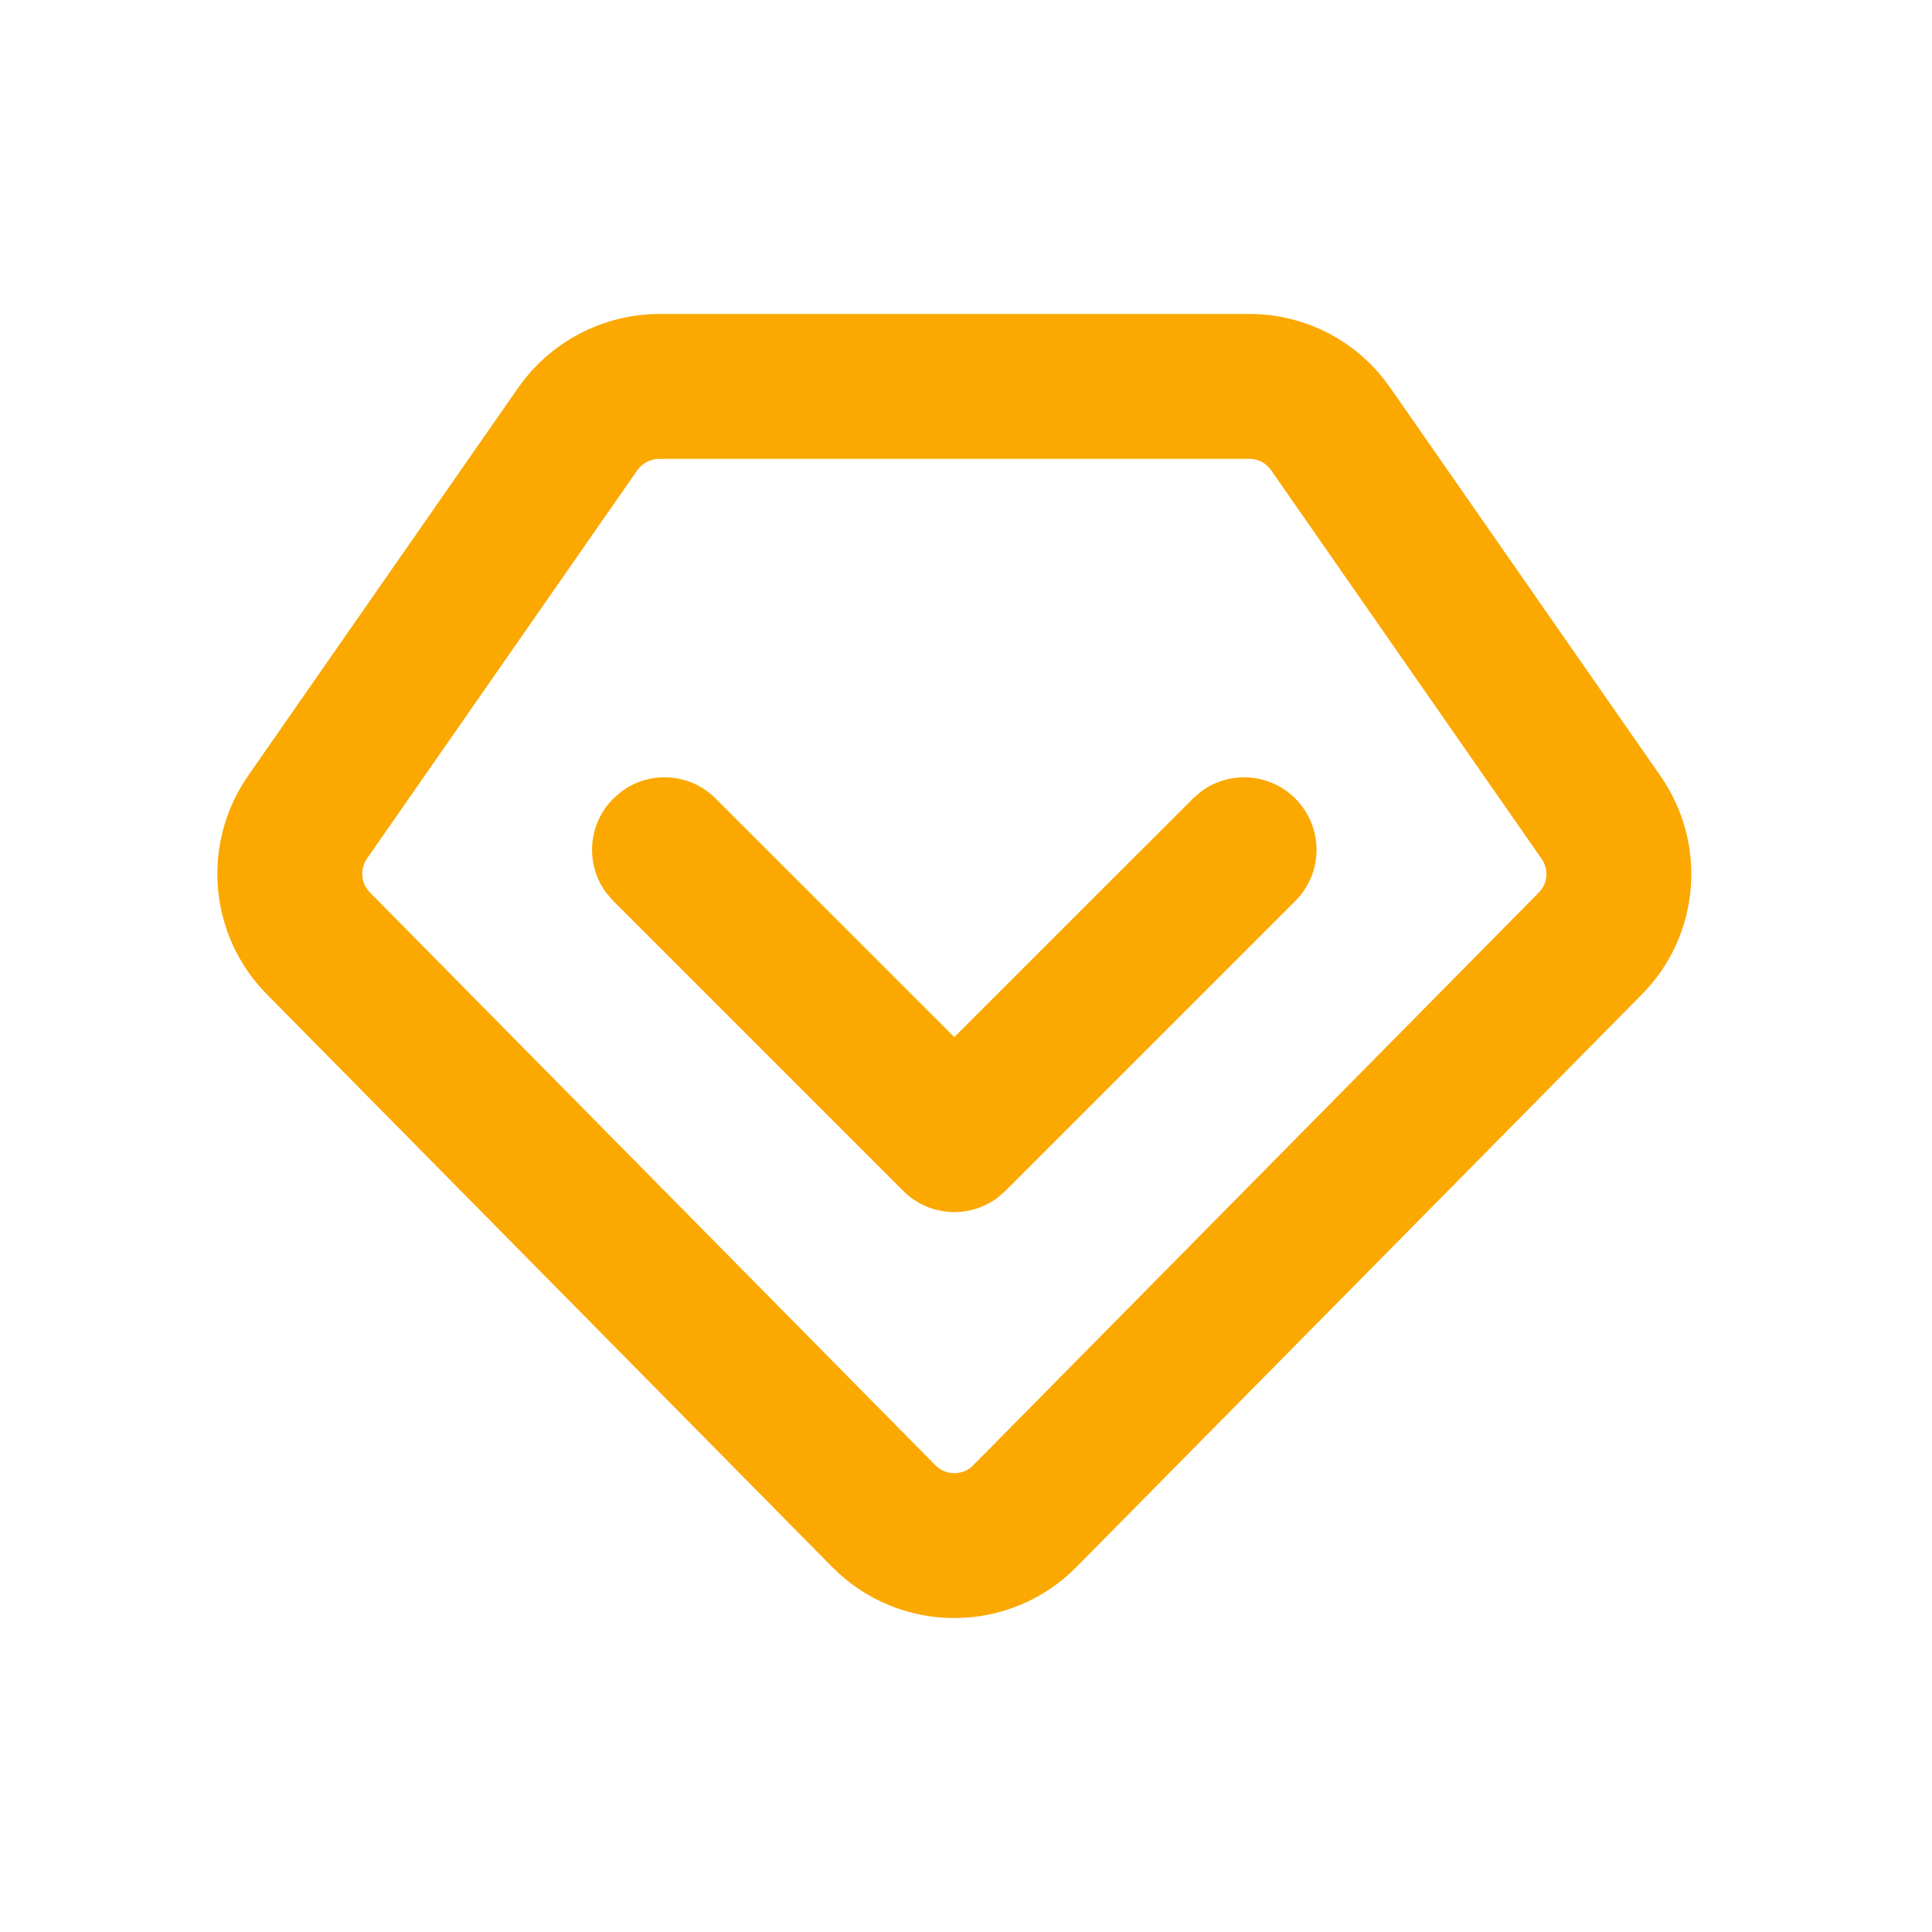 <?xml version="1.0" encoding="UTF-8"?>
<svg width="20px" height="20px" viewBox="0 0 20 20" version="1.1" xmlns="http://www.w3.org/2000/svg" xmlns:xlink="http://www.w3.org/1999/xlink">
    <title>编组 10</title>
    <g id="NFT" stroke="none" stroke-width="1" fill="none" fill-rule="evenodd">
        <g id="画板" transform="translate(-234, -86)" fill-rule="nonzero">
            <g id="编组-11" transform="translate(234, 86)">
                <g id="编组-9" transform="translate(3, 4)">
                    <path d="M9.935,0 L3.826,0 C3.49,0 3.176,0.165 2.982,0.439 L0.184,4.459 C-0.098,4.864 -0.052,5.414 0.295,5.765 L6.148,11.694 C6.55,12.102 7.208,12.102 7.61,11.694 L13.463,5.767 C13.811,5.417 13.856,4.867 13.574,4.462 L10.776,0.442 C10.585,0.165 10.272,0 9.935,0 L9.935,0 Z" id="路径" stroke="#FBA800" stroke-width="1.5"></path>
                    <path d="M6.349,4.267 C6.615,4 7.032,3.976 7.325,4.194 L7.409,4.267 L10.409,7.267 C10.702,7.56 10.702,8.034 10.409,8.327 C10.143,8.594 9.727,8.618 9.433,8.4 L9.349,8.327 L6.879,5.858 L4.409,8.327 C4.143,8.594 3.727,8.618 3.433,8.4 L3.349,8.327 C3.083,8.061 3.058,7.644 3.276,7.351 L3.349,7.267 L6.349,4.267 Z" id="形状结合" fill="#FBA800" transform="translate(6.879, 6.297) scale(1, -1) translate(-6.879, -6.297) "></path>
                </g>
            </g>
        </g>
    </g>
</svg>